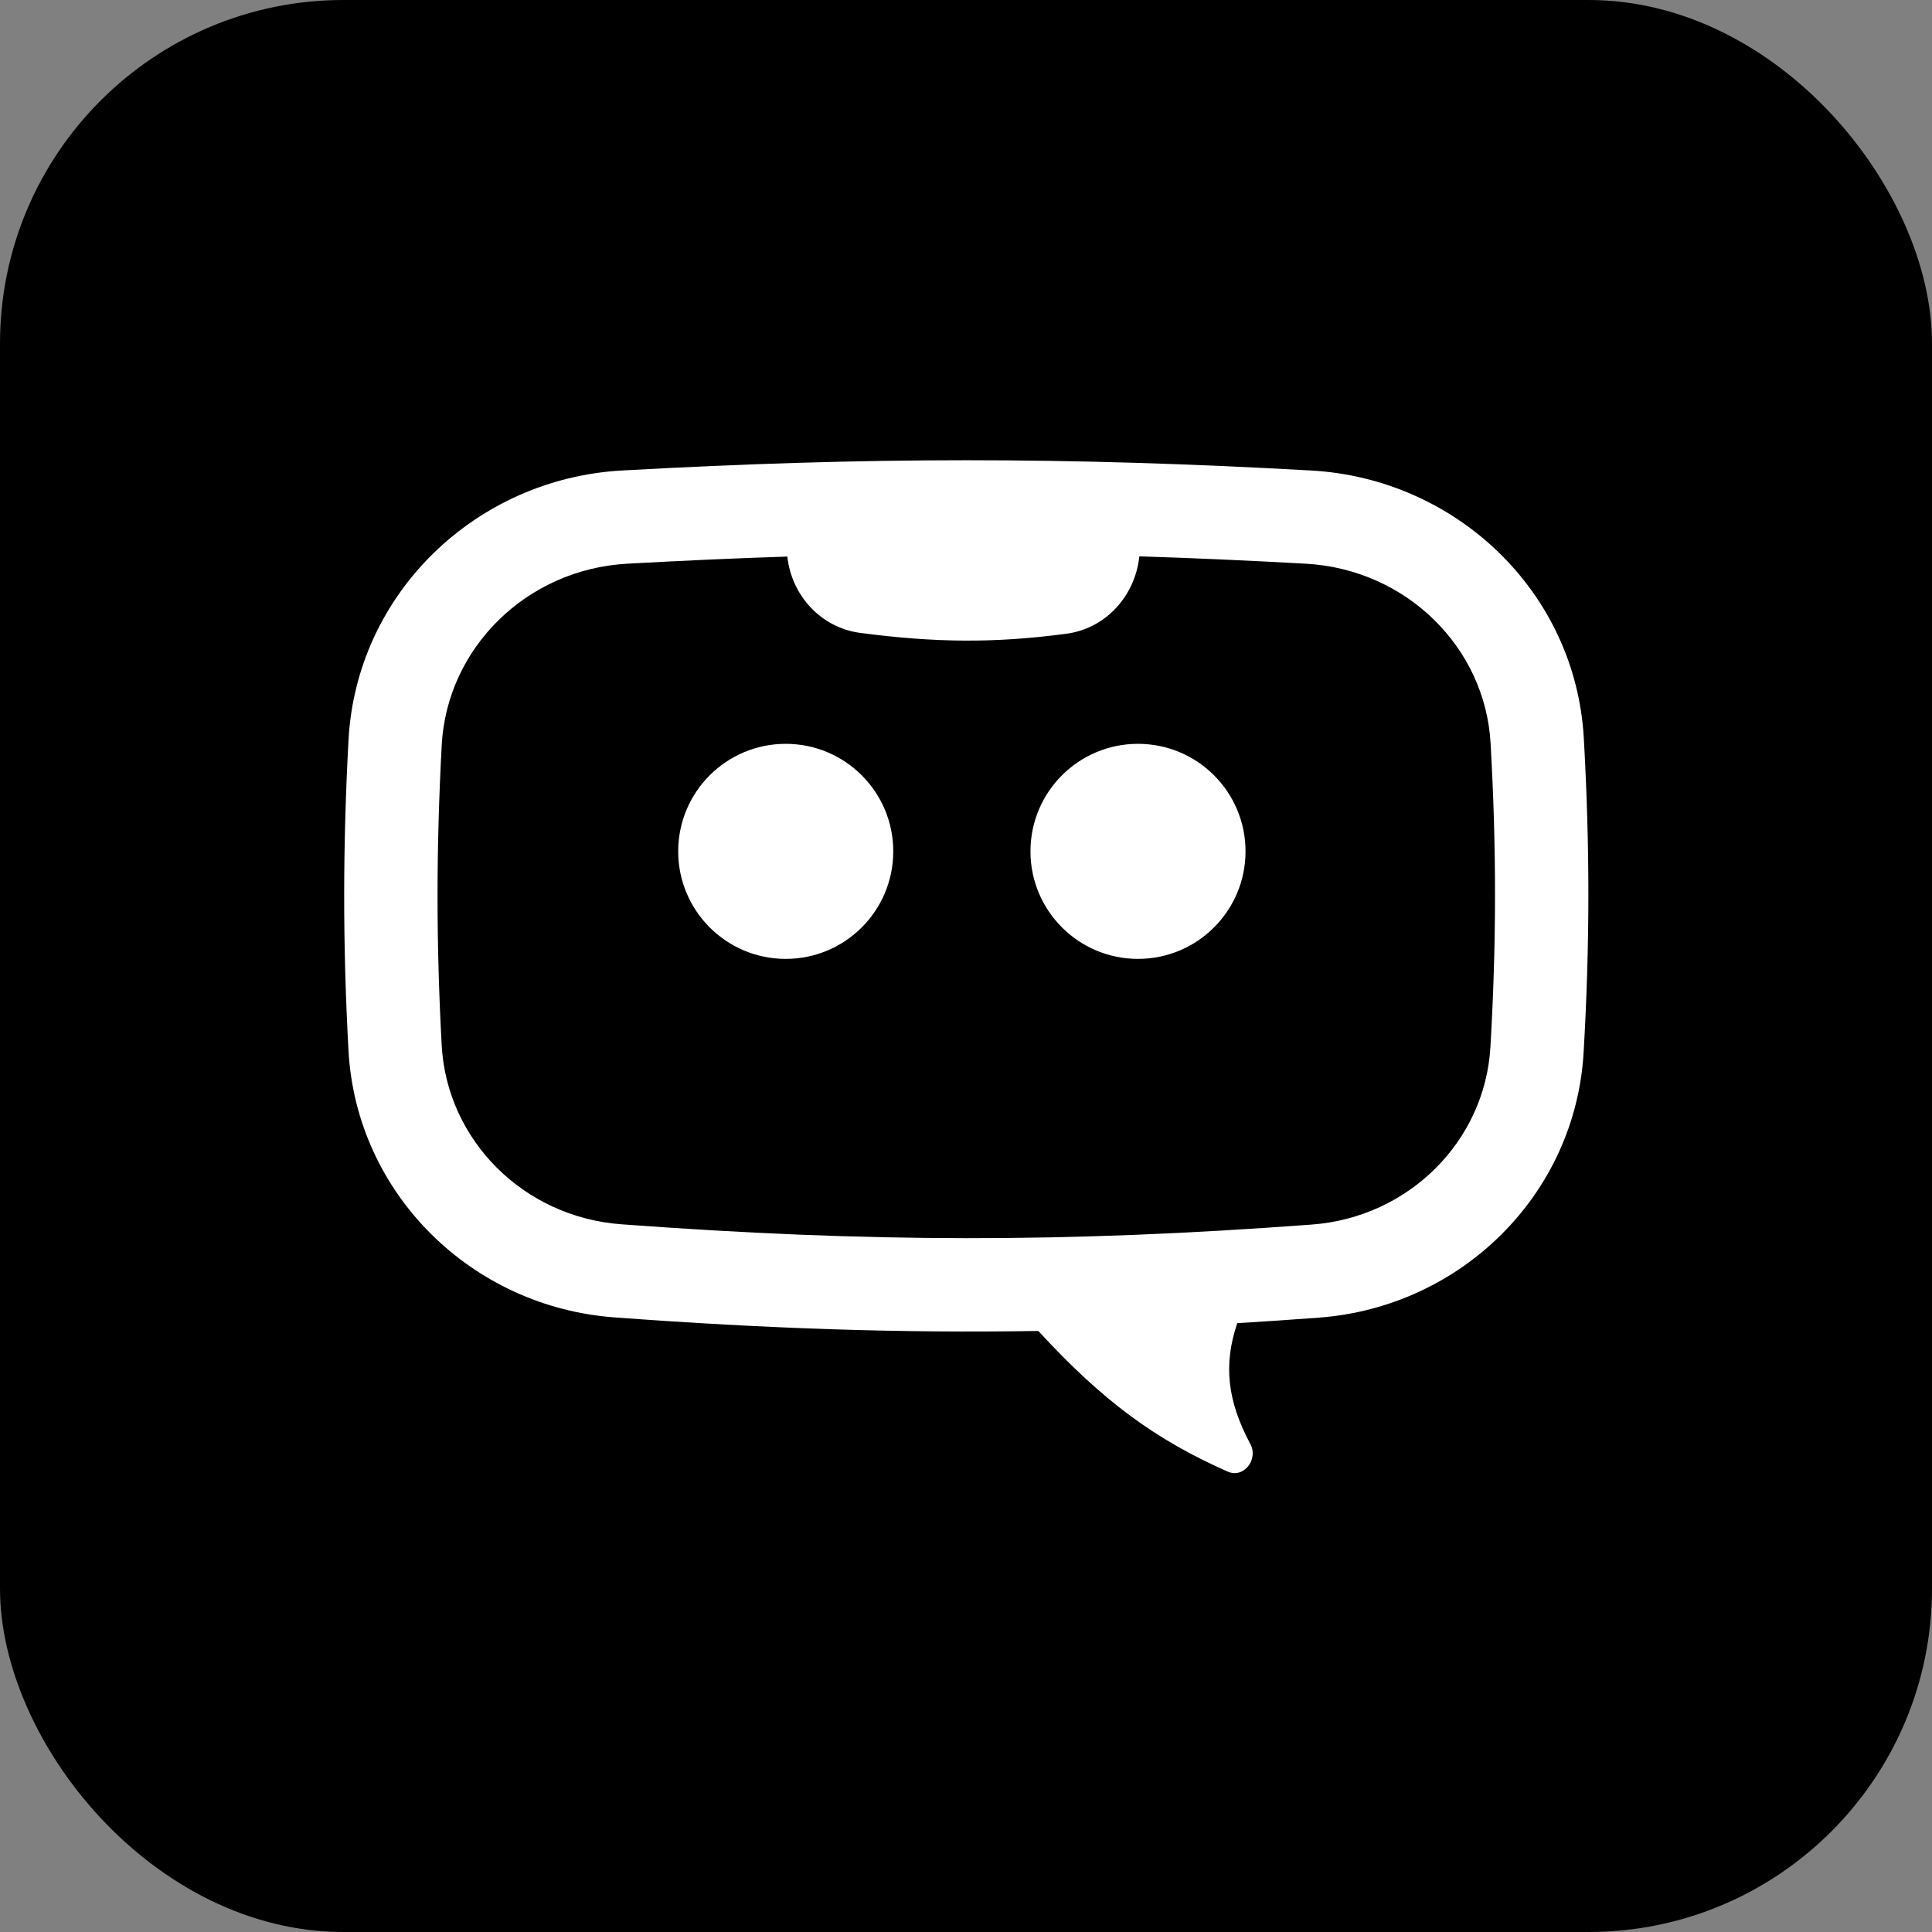 <svg width="802" height="802" viewBox="0 0 802 802" fill="none" xmlns="http://www.w3.org/2000/svg">
<rect x="0" y="0" width="802" height="802" fill="#808080" stroke="none"/>
<rect width="802" height="802" rx="142.578" fill="black"/>
<path fill-rule="evenodd" clip-rule="evenodd" d="M326.84 231.039C305.393 231.733 283.393 232.72 260.372 234C218.509 236.326 185.517 269.041 183.365 309.324C181.076 352.173 181.028 390.922 183.352 433.896C185.477 473.166 217.201 505.207 257.898 508.218C360.293 515.796 442.197 515.969 544.6 508.325C584.938 505.313 616.419 473.623 618.69 434.675C621.229 391.126 621.226 351.888 618.761 308.5C616.497 268.669 583.747 236.333 542.134 234.007C518.135 232.666 495.249 231.646 472.946 230.948C471.273 247.227 459.174 260.869 442.682 263.07C412.653 267.079 387.982 266.779 357.142 262.733C340.758 260.583 328.573 247.177 326.84 231.039ZM258.222 195.306C197.414 198.685 147.916 246.441 144.667 307.256C142.306 351.455 142.254 391.593 144.655 435.989C147.872 495.458 195.645 542.471 255.038 546.866C318.153 551.537 373.781 553.446 431.014 552.497C457.972 581.794 479.733 597.653 509.619 610.879C516.282 613.828 522.478 605.86 519.04 599.436C509.557 581.718 507.716 566.606 513.609 549.261C524.687 548.594 535.961 547.831 547.485 546.971C606.469 542.567 653.935 495.979 657.378 436.931C660.005 391.881 660.001 351.156 657.452 306.301C654.02 245.9 604.7 198.69 544.296 195.314C442.399 189.618 360.011 189.649 258.222 195.306ZM370.806 353.411C370.806 378.064 350.821 398.05 326.167 398.05C301.514 398.05 281.529 378.064 281.529 353.411C281.529 328.758 301.514 308.772 326.167 308.772C350.821 308.772 370.806 328.758 370.806 353.411ZM472.397 398.05C497.051 398.05 517.036 378.064 517.036 353.411C517.036 328.758 497.051 308.772 472.397 308.772C447.744 308.772 427.759 328.758 427.759 353.411C427.759 378.064 447.744 398.05 472.397 398.05Z" fill="white"/>
</svg>
